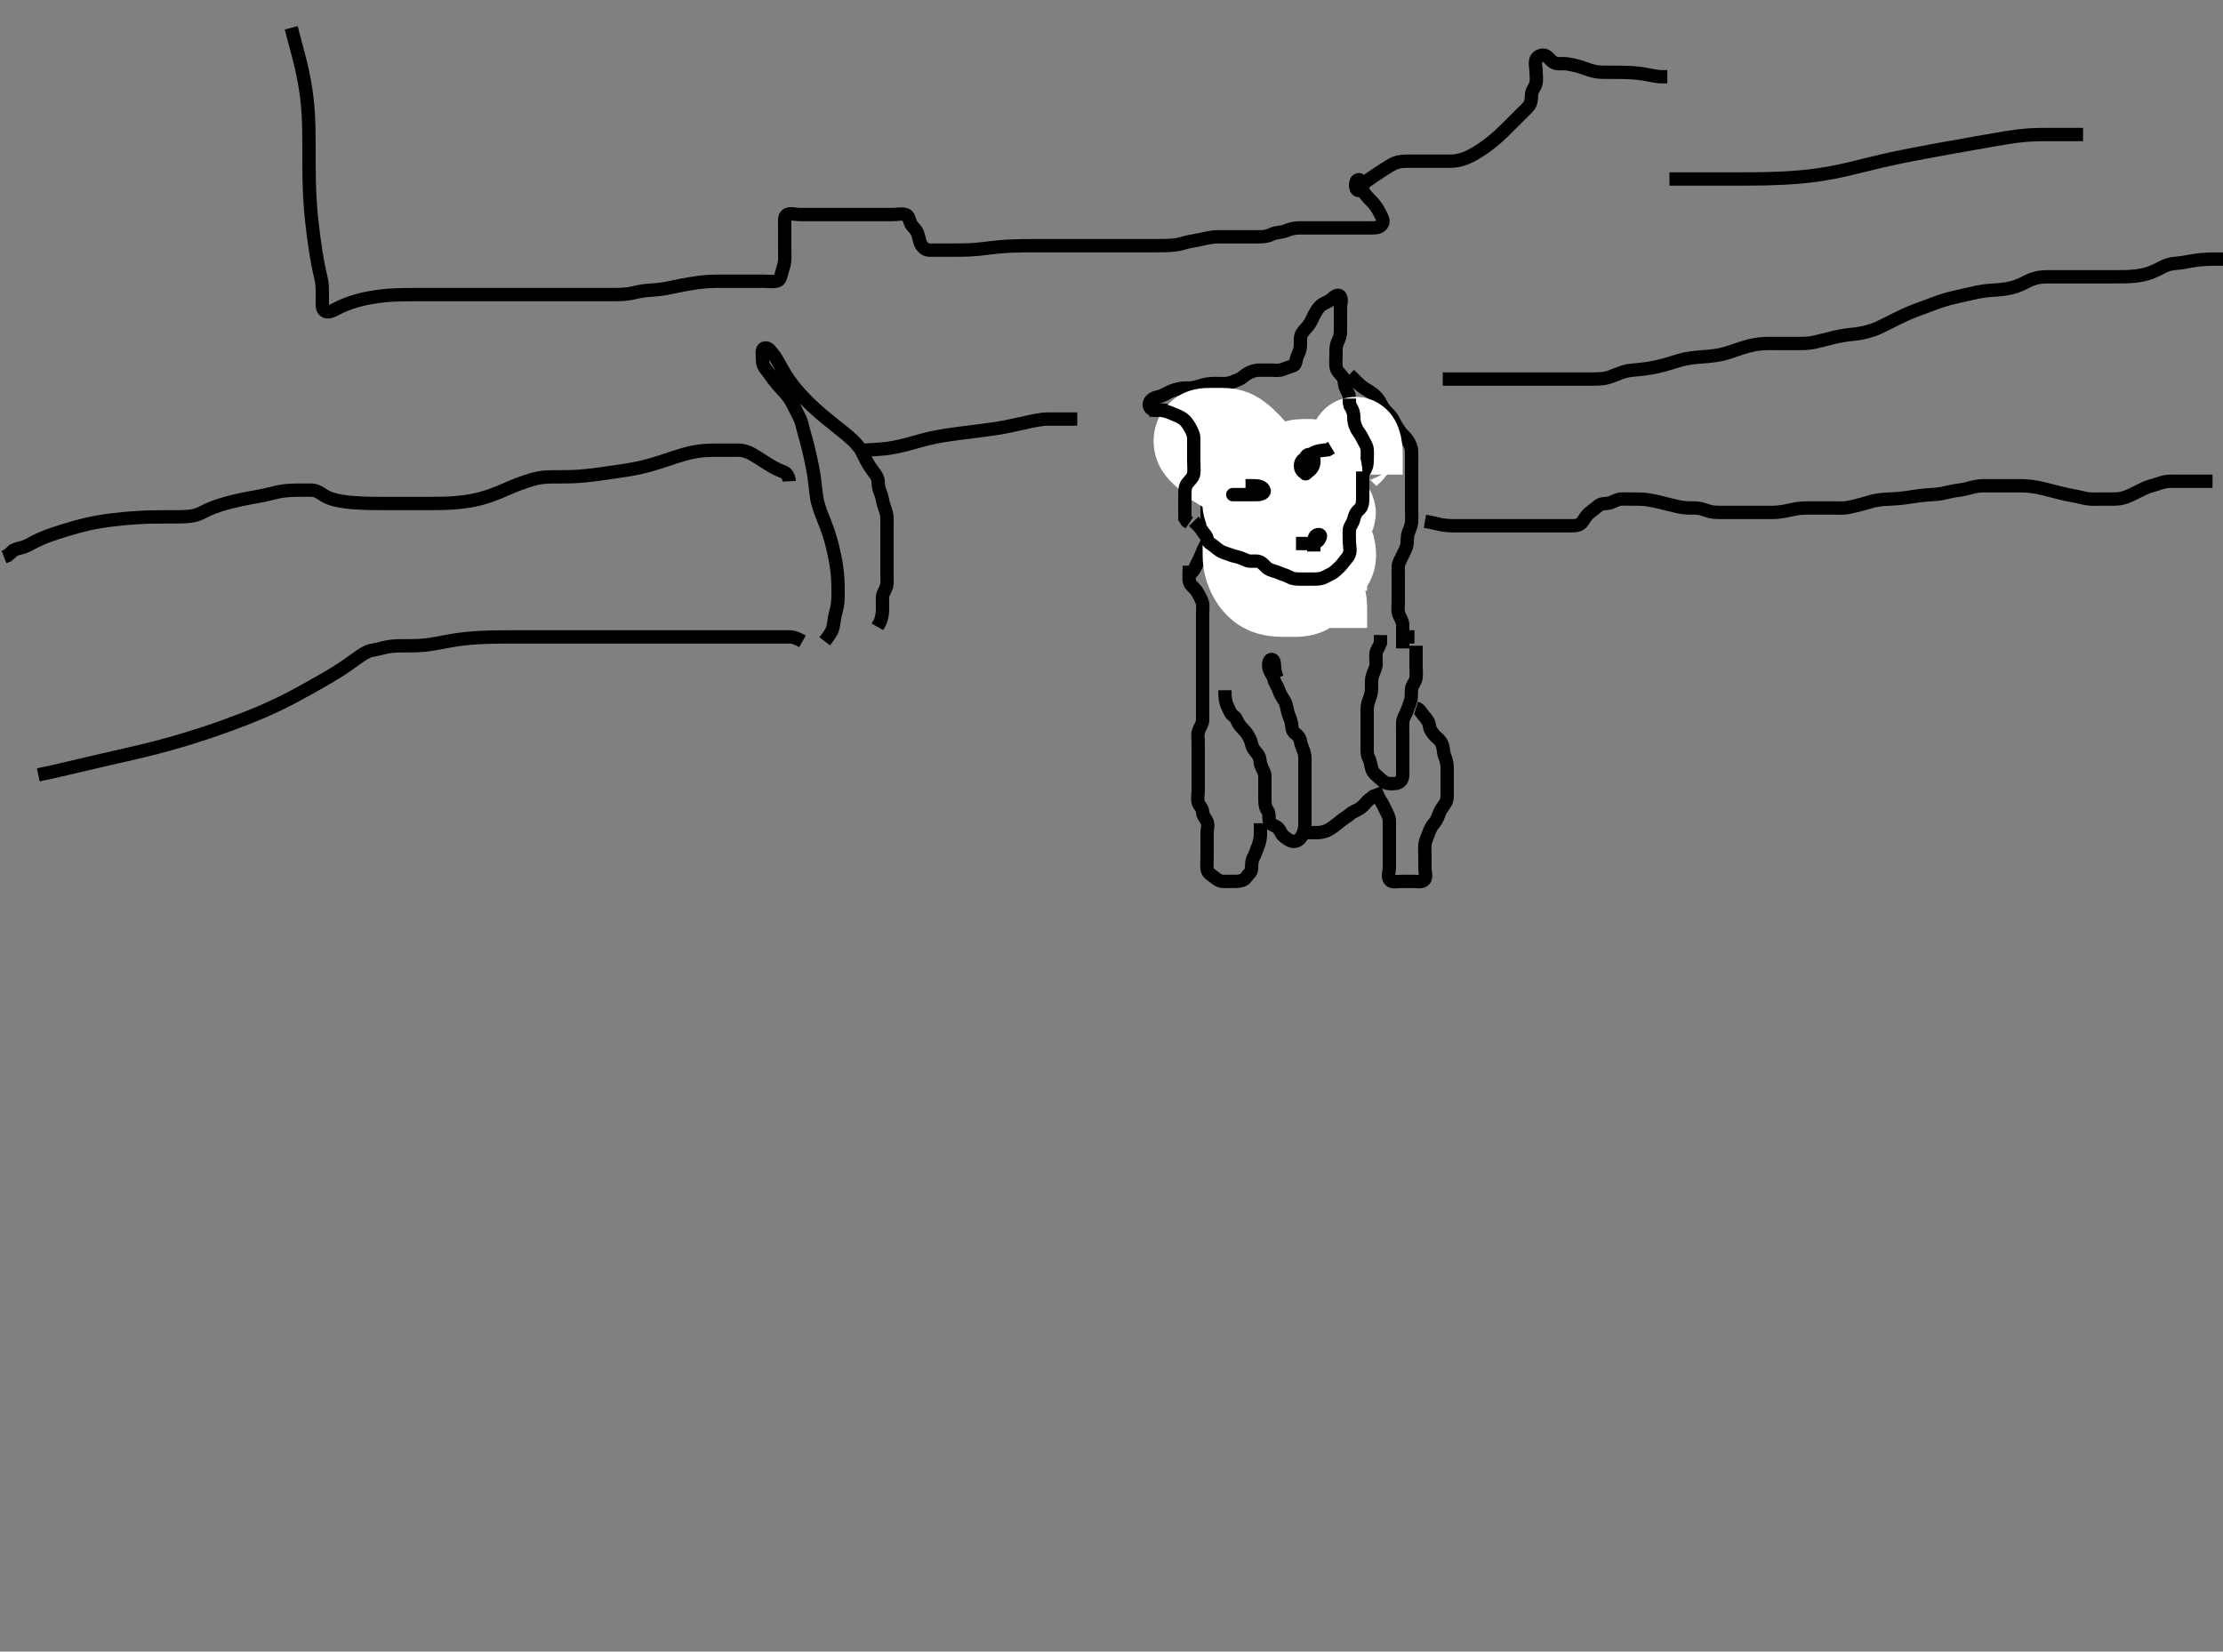 <svg width="500" height="371.517" xmlns="http://www.w3.org/2000/svg" xmlns:svg="http://www.w3.org/2000/svg" xmlns:xlink="http://www.w3.org/1999/xlink">
 <rect width="100%" height="100%" fill="#808080" stroke="none"/>
 <!-- Created with SVG-edit - http://svg-edit.googlecode.com/ -->
 <g display="inline" class="layer">
  <title>Layer 1</title>
  <path t="0,76,106,107,125,193,193,211,234,250,251,291,307,308,339,370,393,408,408,425,425,441,458,458,506,525,526,546,562,563,575,595,611,627,643,667,682,697,697,721,730,769,777,817,842,842,859,882,923,943,959,976,992,993,1018,1035,1035,1075,1098,1099,1110,1207,1243,1262,1277,1298,1338,1361,1378,1394,1394,1426,1427,1445,1460,1490,1530,1648,1673,1689,1690,1697,1713,1729,1745,1761,1778,1912,1930,1946,1946,1962,1995,2012,2043,2062,2091,2113,2113,2178,2178,2212,2246,2263,3018,3179" d="M267.5,127.259C267.5,129.084 267.319,130.124 267.557,130.954C267.778,131.723 268.707,132.277 269.143,132.959C269.669,133.782 270.082,134.579 270.379,135.359C270.661,136.101 270.5,137.084 270.5,138.092C270.5,138.848 270.5,139.759 270.5,140.659C270.5,141.563 270.5,142.58 270.5,143.259C270.5,144.237 270.5,145.057 270.5,146.016C270.5,146.911 270.5,147.775 270.5,148.633C270.5,149.58 270.5,150.433 270.5,151.373C270.5,152.259 270.5,153.059 270.5,153.959C270.5,154.859 270.5,155.759 270.5,156.659C270.5,157.559 270.5,158.459 270.5,159.359C270.5,160.259 270.518,161.059 270.5,161.959C270.482,162.859 269.882,163.569 269.585,164.459C269.299,165.316 269.5,166.259 269.5,167.059C269.5,167.959 269.5,168.859 269.5,169.759C269.5,170.659 269.5,171.559 269.5,172.459C269.5,173.359 269.5,174.144 269.5,175.084C269.5,176.092 269.5,176.848 269.5,177.779C269.5,178.743 269.262,179.461 269.504,180.497C269.685,181.266 270.48,181.694 270.5,182.659C270.519,183.554 271.171,184.065 271.479,184.779C271.828,185.587 271.5,186.563 271.5,187.425C271.5,188.259 271.5,189.237 271.5,190.057C271.5,190.959 271.5,191.859 271.5,192.759C271.5,193.659 271.393,194.565 271.501,195.459C271.613,196.378 272.328,196.698 273.064,197.284C273.741,197.822 274.301,198.258 275.2,198.259C276.1,198.259 277,198.261 277.9,198.259C278.8,198.256 279.812,198.066 280.215,197.457C280.759,196.636 281.457,196.261 281.5,195.457C281.548,194.56 281.488,193.633 281.925,192.859C282.335,192.132 282.561,191.364 282.925,190.433C283.199,189.735 283.479,188.779 283.5,187.859L283.5,186.959L283.5,186.06L283.5,185.175" id="svg_1" stroke-width="3" stroke="#000" fill="none"/>
  <path t="4421,4469,4486,4486,4532,4553,4570,4570,4585,4603,4618,4619,4635,4636,4652,4653,4675,4675,4686,4701,4719,4720,4739,4770,4785,4786,4802,4819,4819,4843,4843,4867,4887,4902,4919,4955,4979,5066,5101,5438,5482,5579,5722,5738,5788,6323,6339,6357,6372,6395,6395,6411,6434,6434,6457,6474,6489,6506,6523,6562,6563,6578,6594,6610,6611,6658,6674,6723,6724,6724,6748,6748,6778,6791,6807,6825,6843,6843,6859,6882,6883,6907,6908,6925,6925,6941,6941,6957,6987,6987,7008,7024,7090,7107,7124,7503,7525,7542,7543,7554,7554,7554" d="M275.5,155.259C275.511,157.084 275.681,158.085 276.075,158.848C276.489,159.651 276.702,160.566 277.5,161.092C278.159,161.526 278.257,162.388 278.785,163.091C279.31,163.788 279.971,164.298 280.5,165.092C280.955,165.775 281.336,166.588 281.525,167.433C281.738,168.385 282.275,168.892 282.889,169.659C283.488,170.405 283.353,171.393 283.585,172.059C283.894,172.944 284.482,173.669 284.5,174.58C284.517,175.433 284.5,176.373 284.5,177.259C284.5,178.016 284.5,179.084 284.5,179.775C284.5,180.738 284.589,181.676 285.075,182.284C285.573,182.908 285.332,183.878 285.521,184.759C285.702,185.603 286.846,185.651 287.464,186.269C288.03,186.835 288.162,187.738 288.889,188.233C289.555,188.687 290.147,189.262 291.021,189.259C291.889,189.255 292.44,188.708 292.853,187.959C293.314,187.12 293.499,186.373 293.5,185.433C293.501,184.425 293.5,183.669 293.5,182.759C293.5,181.859 293.5,180.959 293.5,180.059C293.5,179.159 293.5,178.259 293.5,177.459C293.5,176.559 293.5,175.623 293.5,174.775C293.5,173.911 293.5,173.016 293.5,172.057C293.5,171.092 293.552,170.414 293.415,169.657C293.23,168.644 292.719,167.948 292.536,166.895C292.376,165.976 291.974,165.449 291.301,164.973C290.521,164.421 290.601,163.448 290.464,162.623C290.319,161.75 289.854,161.067 289.621,160.059C289.444,159.29 289.297,158.268 288.889,157.633C288.327,156.758 287.897,156.098 287.584,155.144C287.297,154.27 286.745,153.719 286.521,152.759C286.319,151.892 285.774,151.385 285.511,150.648C285.211,149.81 285.31,148.23 286.075,148.341C286.804,148.447 286.553,149.725 286.785,150.945L286.936,151.505L287.204,152.42" id="svg_2" stroke-width="3" stroke="#000" fill="none"/>
  <path t="19740,19804,19805,19839,19873,19889,19921,19972,19972,19995,20018,20039,20072,20072,20091,20091,20107,20138,20155,20173,20211,20211,20239,20266,20275,20307,20324,20370,20389,20423,20423,20473,20490,20656,20673,20689,20706,20706,20723,20740,20740,20762,20773,20849,20881,20881,20911,20974,20994,21017,21041,21058,21058,21075,21075,21091,21121,21142,21187,21188,21227,21227,21242,21258,21275,21293,21308,21308,21325,21325,21346,21358,21374,21428,21428,21459,21525,21555" d="M318.5,145.259C318.5,148.048 318.5,148.773 318.5,149.738C318.5,150.659 318.614,151.561 318.5,152.48C318.388,153.379 317.69,153.913 317.511,154.859C317.343,155.743 317.562,156.689 317.279,157.58C317.056,158.279 316.716,159.267 316.447,159.954C316.112,160.811 315.529,161.557 315.5,162.459C315.471,163.358 315.5,164.259 315.5,165.059C315.5,165.959 315.5,166.859 315.5,167.759C315.5,168.659 315.5,169.559 315.5,170.459C315.5,171.359 315.5,172.259 315.5,173.059C315.5,173.959 315.647,174.982 315.064,175.648C314.453,176.346 313.399,176.306 312.5,176.259C311.697,176.216 310.995,175.743 310.3,175.059C309.695,174.463 308.903,173.961 308.585,173.059C308.286,172.206 308.282,171.29 307.925,170.659C307.449,169.816 307.5,168.901 307.5,167.959C307.5,167.059 307.5,166.159 307.5,165.259C307.5,164.501 307.5,163.606 307.5,162.743C307.5,161.779 307.499,160.859 307.5,159.959C307.501,159.057 307.561,158.364 307.925,157.433C308.198,156.735 308.49,155.78 308.5,154.859C308.51,153.959 308.404,153.035 308.667,152.092C308.857,151.41 309.406,150.437 309.489,149.669C309.587,148.764 309.383,147.85 309.504,146.959C309.616,146.137 310.216,145.459 310.489,144.659L310.5,143.759L310.511,142.848" id="svg_6" stroke-width="3" stroke="#000" fill="none"/>
  <path t="23538,23596,23629,23629,23649,23665,23679,23679,23729,23753,23754,23754,23780,23796,23815,23815,23846,23865,23880,23904,23921,23936,23937,23952,23963,23963,23980,23997,23997,24014,24015,24032,24048,24065,24065,24081,24098,24098,24112,24113,24137,24148,24165,24180,24231,24247,24330,24330,24569,24601,24615,24615,24633,24648,24649,24664,24764,24799,24815,24849,24873,24882,24883,24899,24916,24937,24949,24986,25034,25049,25066,25066,25089,25104,25117,25134,25150,25151,25166,25166,25185,26072" d="M318.5,159.259C319.416,159.544 319.693,160.383 320.204,160.959C320.855,161.691 321.391,162.357 321.5,163.259C321.596,164.057 322.041,164.78 322.821,165.58C323.314,166.085 324.013,166.492 324.386,167.501C324.72,168.407 324.645,169.434 324.925,170.073C325.305,170.938 325.5,171.779 325.5,172.659C325.5,173.559 325.5,174.459 325.5,175.359C325.5,176.144 325.5,177.084 325.5,178.092C325.5,178.848 325.579,179.808 325.143,180.563C324.777,181.196 324.057,182.061 323.785,182.775C323.428,183.713 323.15,184.565 322.5,185.259C322.026,185.764 321.616,186.582 321.279,187.58C321.043,188.275 320.588,189.081 320.504,189.954C320.418,190.854 320.5,191.759 320.5,192.659C320.5,193.559 320.5,194.459 320.5,195.359C320.5,196.259 320.9,197.224 320.386,197.901C319.894,198.549 318.667,198.259 317.805,198.259C316.864,198.259 316.016,198.259 315.153,198.259C314.136,198.259 313.018,198.586 312.557,197.901C312.03,197.118 312.5,196.059 312.5,195.159C312.5,194.259 312.5,193.459 312.5,192.559C312.5,191.659 312.5,190.759 312.5,189.859C312.5,188.959 312.5,188.059 312.5,187.159C312.5,186.259 312.512,185.458 312.5,184.559C312.49,183.758 311.978,182.912 311.621,182.159C311.217,181.304 310.889,180.623 310.301,179.775L309.936,179.084L309.621,178.28L309.279,177.38" id="svg_7" stroke-width="3" stroke="#000" fill="none"/>
  <path t="26952,27037,27072,27089,27104,27104,27122,27187,27223,27237,27254,27273,27376,27376,27402,27455,27482,27482,27539,27573,27783" d="M293.5,187.259C295.3,187.259 296.209,187.357 297.021,187.238C298.007,187.092 298.71,186.799 299.548,186.206C300.175,185.762 300.925,185.202 301.525,184.684C302.154,184.141 302.987,183.723 303.6,183.159C304.285,182.528 305.166,182.343 305.9,181.823C306.687,181.265 307.1,180.659 307.8,179.963L308.5,179.425L309.379,179.037" id="svg_8" stroke-width="3" stroke="#000" fill="none"/>
  <path t="29161,29376,29409,29409,29427,29428,29449,29449,29493,29563,29601,29626,29680,29697,29697,29722,29753,29785,29817,29861,30113,30137,30161,30178,30178,30196,30196,30212,30257,30281,30305,30305,30328,30414,30478,30513,30537,30538,30627,30657,30681,30755,30828,30898,30914,30944,30944,30964,30965,30979,30997,31438,31438,31489,31589,31589,31695,31738,31897,31916,31916,32333,32369,32417,32484,32534,32851,32977,33051,33149,33149,33376,33408,33450,33480,33520,33952,33986,34089,34560,34722,34722,34804,35002,35402,35402,35426,35457,35539,35568,35650,35651,35689,35710,35729,35729,35806,35826,35908,35937,35992,36043,36140,36177,36210,36210,36259,36290,36310,36378,36426,36541,36568,36626,36626,36673,36706,36727,36753,36827,36874,36897,36962,36963,36993,37017,37041,37068,37178" d="M267.5,129.259C268.584,128.372 268.847,127.597 269.204,126.854C269.686,125.853 270.115,125.112 270.379,124.28C270.634,123.474 271.247,122.721 271.464,121.859C271.684,120.985 271.5,120.059 271.5,119.159C271.5,118.259 271.5,117.459 271.5,116.559C271.5,115.659 271.5,114.759 271.5,113.859C271.5,112.963 271.734,112.111 272.6,112.259C273.451,112.403 273.402,113.376 273.585,114.144C273.816,115.11 274.262,115.747 275.1,116.273C275.858,116.749 276.289,117.512 276.721,118.359C277.056,119.014 277.659,119.681 278.216,120.343C278.735,120.959 279.016,121.764 279.7,122.459C280.295,123.063 280.987,123.753 281.416,124.457C281.866,125.196 282.85,125.185 283.475,125.684C284.083,126.169 284.911,126.239 285.821,126.259C286.675,126.277 287.587,126.591 288.195,126.906C289.066,127.356 289.884,127.711 290.6,128.358C291.202,128.902 291.5,128.159 291.5,127.259C291.5,126.459 291.409,125.453 291.936,124.869C292.558,124.181 293.53,123.934 294.215,123.543C294.963,123.115 295.874,122.957 296.379,122.159C296.865,121.388 296.565,119.939 297.5,119.968C297.624,119.971 297.08,120.711 296.4,121.358C295.814,121.916 294.731,122.191 294.504,122.963C294.252,123.822 294.333,124.868 294.857,125.554C295.431,126.304 296.178,126.55 296.557,127.311C296.948,128.096 296.546,128.501 295.8,128.906C295.039,129.319 293.799,129.406 293.785,128.973C293.762,128.244 294.915,127.584 295.8,127.316C296.663,127.054 297.654,127.442 298.5,127.092C299.285,126.767 300.109,126.438 300.796,125.901C301.539,125.32 301.411,124.304 302.111,123.695C302.844,123.056 303.495,122.648 303.5,121.759C303.505,120.859 303.5,119.963 303.5,119.092C303.5,118.159 303.5,117.259 303.5,116.459C303.5,115.559 303.5,114.659 303.5,113.759C303.5,112.859 303.5,111.959 303.5,111.059C303.5,110.159 303.5,109.259 303.5,108.459C303.5,107.559 303.5,106.659 303.5,105.759C303.5,104.859 303.5,103.959 303.5,103.059C303.5,102.159 303.5,101.259 303.5,100.459C303.5,99.559 303.5,98.659 303.5,97.759L303.5,96.869L303.499,95.973" id="svg_9" stroke-width="3" stroke="#000" fill="none"/>
  <path t="38261,38696,38744,38800,39012,39052,39122,39122,39198,39235,39258,39391" d="M283.5,111.259C283.215,110.344 282.4,110.259 281.5,110.259C280.553,110.259 279.644,110.312 279.5,111.259C279.38,112.049 279.585,112.973 280.301,113.257L281.2,113.259L282.1,113.259" id="svg_10" stroke-width="3" stroke="#000" fill="none"/>
  <path t="40215,40387,40470,40505,40825,40825,40855,41173,41193,41205,41526" d="M295.5,101.259C294.279,102.137 293.629,102.624 293.499,103.459C293.356,104.374 291.988,105.054 292.511,105.823C292.744,106.165 293.416,105.06 293.785,104.343L294.6,104.037" id="svg_11" stroke-width="3" stroke="#000" fill="none"/>
  <path t="42003,42208,42403,42419,42442,42491,42509,42543" d="M288.5,116.259C289.147,117.02 289.464,117.91 289.496,118.606C289.541,119.611 290,120.259 290.553,120.906L291.333,121.425" id="svg_12" stroke-width="3" stroke="#000" fill="none"/>
  <path t="48958,49104,49393,49409,49527,49781,49781,49860,49876,49894,49911,49928" d="M293.5,117.259C293.784,116.344 294.266,116.112 293.4,116.259C292.548,116.403 292.573,117.957 291.784,117.973C291.352,117.982 291.5,116.759 291.5,115.859L291.5,114.959L291.5,114.059" id="svg_14" stroke-width="3" stroke="#000" fill="none"/>
  <path t="51586,51674,51674,51690,51779,51779,51785,51785,51814,51866" d="M288.5,116.259C289.5,116.425 290.202,116.94 290.5,117.779C290.778,118.562 291.075,119.433 291.379,120.237L291.584,121.057L292.075,121.859L292.464,122.648" id="svg_15" stroke-width="3" stroke="#000" fill="none"/>
  <path t="53274,53513,53618,53642,53666,53673,53917" d="M290.5,115.259C292.215,116.343 292.721,117.137 293.416,117.543L293.936,118.223L294.796,118.263L295.464,118.684" id="svg_16" stroke-width="3" stroke="#000" fill="none"/>
  <path t="55852,56137,56185,56225,56248,56258,56258,56730,56762,56858,56859,56883,56892,57007,57033,57325,57343,57360,57392,57392,57410,57428,57444,57444,57461,57527,57527,57551,57567,57567,57577,57778,57811,57829,57845,57862,57862,57878,57879,57895,57895,57895,57911,57911,57928,57928,57944,57944,57944,58009,58028,58046,58142,58322,58345,58362,58362,58381,58397,58413,58431,58432,58446,58464,58464,58479,58626,58647,58727,58812,58812,58847,58919,58936,58951,58975,58997,58998,59014,59033,59048,59065,59081,59082,59114,59161,59182,59183,59257,59738,59738,59846,59866,60095,60095,60161,60185,60201,60201,60202,60217,60218,60234,60251,60251,60267,60288,60335,60335,60361,60361,60481,60521,60536,60569,60635,60635,60664,60689,60718,60718,60786,60899,60945,60970,60990,60990,61021,61048,61048,61068,61068,61088,61119" d="M273.5,110.259C274.5,109.554 274.665,108.639 274.479,107.759C274.3,106.911 273.775,106.216 273.416,105.459C273.005,104.593 272.11,104.178 271.667,103.259C271.355,102.611 271.666,101.639 271.479,100.759C271.3,99.915 270.6,99.231 270.489,98.408C270.366,97.485 269.739,96.897 269.279,96.159C268.831,95.442 267.834,95.342 267.1,94.823C266.313,94.265 265.82,93.564 264.979,93.259C264.035,92.916 263.361,92.564 262.385,92.344C261.518,92.148 260.7,92.277 259.8,92.259C258.935,92.241 258.308,91.525 258.536,90.659C258.763,89.798 259.824,89.395 260.5,89.259C261.484,89.059 262.133,88.592 263.043,88.159C263.742,87.825 264.54,87.558 265.578,87.38C266.451,87.23 267.339,87.326 268.161,87.223C269.055,87.11 269.746,86.816 270.495,86.611C271.678,86.288 272.6,86.259 273.5,86.259C274.333,86.259 275.213,86.357 276.021,86.238C277.009,86.092 277.689,85.722 278.613,85.343C279.43,85.007 279.904,84.411 280.7,83.975C281.348,83.619 282.257,83.261 283.153,83.259C283.847,83.257 284.864,83.259 285.8,83.259C286.7,83.259 287.654,83.442 288.5,83.092C289.285,82.767 290.061,82.573 290.889,82.248C291.615,81.963 291.406,80.811 291.853,79.959C292.247,79.206 292.499,78.459 292.5,77.559C292.501,76.659 292.389,75.689 292.857,74.959C293.37,74.159 294.014,73.665 294.504,72.906C294.956,72.207 295.236,71.479 295.584,70.827C296.078,69.901 296.558,69.152 297.111,68.695C297.796,68.127 298.814,67.916 299.5,67.259C300.076,66.707 301.064,66.002 301.464,66.716C301.892,67.481 301.5,68.509 301.5,69.253C301.5,70.288 301.5,71.056 301.5,72.016C301.5,72.911 301.502,73.606 301.5,74.623C301.498,75.559 301.118,76.407 300.784,77.144C300.454,77.873 300.501,78.775 300.5,79.738C300.499,80.659 300.393,81.565 300.501,82.459C300.613,83.378 301.264,83.905 301.889,84.659C302.434,85.316 302.319,86.299 302.585,87.059C302.886,87.914 303.5,88.616 303.5,89.459C303.5,90.359 303.5,91.259 303.5,92.059C303.5,93.016 303.5,93.916 303.5,94.663C303.5,95.657 303.5,96.423 303.5,97.501L303.5,98.359" id="svg_17" stroke-width="3" stroke="#000" fill="none"/>
  <path t="69850,69891,69891,70057,70057,70057,70093,70093,70141,70174,70223,70223,70257,70275,70275,70325,70361,70384,70385,70385,70408,70425,70475,70512,70529,70574,70592,70592,70608,70632,70649,70659,70675,70692,70710,70737,70737,70760,70777,70793,70793,70809,70832,70864,70864,70865,70880,70913,70913,70937,70961,70961,71023,71057,71102,71113,71160,71160,71177,71242,71282,71297,71321,71344,71377,71401,71401,71411,71460,71477,71496,71520,71528,71528,71545,71560" d="M303.5,84.259C305.157,85.911 305.678,86.475 306.5,87.092C307.261,87.663 307.888,87.892 308.743,88.559C309.333,89.018 310.049,89.722 310.447,90.559C310.861,91.427 311.301,92.059 311.9,92.659C312.599,93.359 313.144,93.958 313.5,94.759C313.858,95.563 314.493,96.43 314.9,97.073C315.293,97.694 316.101,98.249 316.553,98.963C317.041,99.734 317.471,100.557 317.5,101.459C317.529,102.358 317.5,103.259 317.5,104.059C317.5,104.959 317.5,105.859 317.5,106.759C317.5,107.659 317.5,108.559 317.5,109.459C317.5,110.359 317.5,111.259 317.5,112.059C317.5,112.959 317.5,113.895 317.5,114.743C317.5,115.606 317.581,116.505 317.499,117.46C317.415,118.436 317.027,119.066 316.784,119.775C316.454,120.738 316.57,121.75 316.464,122.433C316.315,123.394 315.738,124.285 315.447,124.959C315.085,125.8 314.529,126.557 314.5,127.457C314.472,128.342 314.5,129.259 314.5,130.059C314.5,130.959 314.5,131.859 314.5,132.759C314.5,133.659 314.5,134.559 314.5,135.459C314.5,136.359 314.326,137.297 314.585,138.059C314.887,138.946 315.482,139.658 315.5,140.559C315.518,141.458 315.5,142.359 315.5,143.259L315.5,144.059L315.5,144.959L315.5,145.859" id="svg_19" stroke-width="3" stroke="#000" fill="none"/>
  <path t="75704,75849,75850,75887,75905,75922,75938,76167" d="M274.5,93.259C274.5,94.259 274.5,95.059 274.5,95.959C274.5,96.859 274.5,97.759 274.489,98.659L274.216,99.459" id="svg_20" stroke-width="3" stroke="#000" fill="none"/>
  <path t="81415,81759,81759,81835,82109" d="M314.5,143.259C315.5,143.259 316.3,143.259 317.2,143.259L318.143,143.259" id="svg_21" stroke-width="3" stroke="#000" fill="none"/>
  <path t="84281,84325,84325,84325,84342,84342,84342,84359,84359,84359,84359,84375,84375,84375,84375,84375,84375,84391,84391,84391,84391,84391,84391,84408,84408,84408,84408,84408,84425,84425,84425,84425,84425,84457,84457,84457,84474,84491,84492,84508,84509,84524,84525,84542,84542,84559,84575,84575,84633,84633,84649,84660,84660,84677,84677,84692,84692,84692,84709,84709,84709,84709,84725,84725,84725,84725,84725,84742,84743,84800,84809,84809,84826,84826,84843,84844,84844,84859,84859,84859,84859,84875,84875,84875,84875,84892,84892,84892,84892,84909,84909,84909,84926,84926,84926,84926,84942,84942,84942,84959,84959,84976,84976,84992,84992,85009,85025,85026,85043,85043,85060,85061,85061,85078,85079,85079,85079,85094,85094,85094,85095,85095,85095,85112,85112,85112,85112,85112,85128,85128,85128,85128,85128,85144,85144,85144,85159,85159,85159,85176,85176,85176,85194,85194,85210,85211,85211,85227,85272,85294,85311,85311,85311,85328,85328,85328,85328,85343,85343,85344,85344,85344,85344,85344,85360,85360,85360,85457,85458,85458,85477,85478,85495,85510,85510,85510,85511,85528,85528,85528,85544,85544,85544,85545,85577,85577,85577,85593,85594,85611,85611,85627,85628,85643,85644,85661,85713,85714,85737,85762,85795,85891,85891,85891" d="M320.5,117.259C322.514,117.611 323.317,117.855 323.903,117.975C325.092,118.217 326,118.245 326.6,118.254C327.8,118.273 328.732,118.259 329.408,118.259C330.156,118.259 331.465,118.259 331.956,118.259C333.008,118.259 333.562,118.259 334.714,118.259C335.304,118.259 336.5,118.259 337.697,118.259C338.291,118.259 338.879,118.259 340.028,118.259C340.586,118.259 342.167,118.259 342.657,118.259C343.59,118.259 344.479,118.259 345.348,118.259C346.667,118.259 347.121,118.259 348.044,118.259C348.958,118.259 349.833,118.259 351,118.259C351.643,118.259 352.632,118.259 353.615,118.259C354.5,118.259 355.36,118.136 355.9,117.397C356.354,116.777 356.876,115.853 357.385,115.46C358.261,114.783 358.783,114.301 359.587,113.695C360.26,113.187 361.284,113.342 362.167,113.092C362.993,112.857 363.697,112.301 364.6,112.259C365.384,112.221 366.347,112.258 367.187,112.259C368.187,112.259 369.043,112.264 369.662,112.316C370.669,112.4 371.759,112.608 372.521,112.779C373.306,112.956 374.5,113.259 375.296,113.457C376.068,113.649 376.789,113.835 377.444,113.973C378.629,114.224 379.381,114.258 380.325,114.259C381.333,114.259 382.137,114.258 382.987,114.543C383.758,114.801 384.663,115.125 385.457,115.201C386.308,115.283 387.5,115.259 388.101,115.259C389.021,115.259 389.657,115.259 391.022,115.259C391.757,115.259 392.521,115.259 393.305,115.259C394.5,115.259 395.297,115.259 396.079,115.259C396.828,115.259 398.167,115.274 398.995,115.254C399.751,115.236 400.835,115.099 401.468,114.975C402.152,114.84 403.19,114.584 404.167,114.425C404.982,114.293 405.891,114.261 406.9,114.259C407.7,114.257 408.7,114.259 409.479,114.259C410.478,114.259 411.299,114.259 412.136,114.259C412.984,114.259 413.849,114.312 414.896,114.248C415.558,114.207 416.556,113.979 417.197,113.823C418.259,113.564 419.333,113.257 420.017,113.06C420.685,112.868 421.351,112.634 422.833,112.425C423.667,112.308 424.114,112.31 425.042,112.259C426.009,112.205 426.505,112.2 428,112.037C428.5,111.983 429.489,111.832 430.464,111.684C430.943,111.611 432.332,111.415 433.213,111.343C434.053,111.274 434.855,111.253 435.613,111.175C436.682,111.064 437.653,110.831 438.253,110.684C439.332,110.42 440.277,110.303 440.953,110.206C441.926,110.065 442.721,109.815 443.547,109.611C444.573,109.358 445.479,109.269 446.5,109.259C447.289,109.25 448.015,109.259 448.979,109.259C449.9,109.259 450.805,109.259 451.667,109.259C452.562,109.259 453.272,109.244 454.475,109.261C455.204,109.271 456.031,109.319 456.481,109.373C458.005,109.554 458.566,109.69 459.745,109.964C460.345,110.103 460.938,110.257 462.07,110.553C462.592,110.69 463.868,111.033 464.716,111.197C465.545,111.358 466.552,111.542 467.176,111.684C468.142,111.904 469.23,112.187 470.068,112.248C470.93,112.31 472,112.259 472.553,112.259C473.521,112.259 474.199,112.275 475.457,112.258C476.25,112.248 477.024,112.202 478.143,111.816C478.818,111.583 479.503,111.243 480.195,110.907C481.17,110.433 481.968,109.991 482.643,109.705C483.599,109.3 484.387,109.183 485.336,108.833C486.104,108.55 487.099,108.291 487.9,108.263C488.898,108.228 489.664,108.259 490.615,108.259C491.5,108.259 492.3,108.259 493.2,108.259C494.1,108.259 495.042,108.259 496.043,108.259L496.74,108.259L497.647,108.259" id="svg_22" stroke-width="3" stroke="#000" fill="none"/>
  <path t="88565,88647,88647,88668,88668,88685,88685,88685,88700,88700,88701,88701,88721,88721,88721,88721,88721,88721,88736,88737,88737,88737,88737,88737,88737,88737,88737,88753,88753,88753,88753,88753,88753,88753,88753,88785,88786,88786,88786,88786,88786,88819,88819,88819,88819,88819,88819,88819,88819,88819,88840,88841,88841,88841,88868,88868,88885,88885,88902,88902,88902,88918,88918,88918,88935,88935,88935,88935,88967,88967,88967,88967,88986,89002,89018,89018,89070,89191,89209,89221,89221,89238,89238,89254,89255,89255,89255,89271,89272,89272,89272,89272,89273,89288,89288,89288,89289,89289,89289,89304,89305,89305,89305,89305,89306,89306,89321,89321,89322,89322,89322,89322,89322,89337,89338,89338,89338,89354,89354,89354,89371,89372,89388,89388,89404,89404,89421,89439,89439,89454,89455,89455,89470,89472,89487,89487,89503,89504,89504,89520,89520,89520,89536,89537,89554,89554,89570,89602,89602,89622,89622,89636,89653,89654,89670,89671,89687,89687,89687,89737,89737,89737" d="M185.5,144.259C186.889,142.423 187.212,141.87 187.416,140.857C187.582,140.032 187.657,139.09 187.853,138.301C188.065,137.445 188.353,136.261 188.415,135.656C188.51,134.719 188.5,134.044 188.5,132.925C188.5,132.083 188.485,131.144 188.458,130.634C188.4,129.52 188.349,128.912 188.167,127.592C188.067,126.871 187.934,126.12 187.781,125.343C187.624,124.545 187.444,123.736 187.243,122.924C187.041,122.11 186.838,121.301 186.333,119.759C186.091,119.019 185.822,118.315 185.556,117.635C185.299,116.976 184.792,115.729 184.567,115.129C184.349,114.55 183.854,112.881 183.753,112.339C183.653,111.799 183.52,110.696 183.46,110.125C183.332,108.919 183.172,107.591 183.057,106.874C182.937,106.124 182.794,105.356 182.639,104.579C182.483,103.799 182.317,103.031 182.148,102.284C181.985,101.565 181.675,100.256 181.387,99.173C181.153,98.294 180.911,97.604 180.667,96.592C180.472,95.786 180.228,94.767 179.889,94.048C179.515,93.252 179.1,92.458 178.8,91.859C178.298,90.857 177.991,90.215 177.529,89.573C176.782,88.534 176.237,88.024 175.715,87.448C175.181,86.859 174.415,85.964 173.962,85.368C173.535,84.805 173.028,83.996 172.262,83.077C171.696,82.399 171.5,81.689 171.5,80.907C171.5,79.895 171.19,78.555 171.936,78.305C172.807,78.014 173.348,79.017 174.021,79.821C174.415,80.291 174.987,81.315 175.347,81.967C175.747,82.691 176.173,83.471 176.667,84.259C177.173,85.067 177.742,85.862 178.042,86.259C178.652,87.066 178.97,87.473 180.022,88.659C180.381,89.064 181.143,89.862 181.542,90.259C182.354,91.066 182.778,91.468 183.667,92.259C184.577,93.068 185.056,93.46 185.536,93.859C186.02,94.26 187.004,95.059 187.501,95.459C188.499,96.26 189.004,96.653 189.982,97.454C190.46,97.845 190.93,98.223 191.771,99.001C192.165,99.366 193.145,100.417 193.576,101.101C193.966,101.721 194.351,102.672 194.821,103.558C195.296,104.453 195.649,105.005 196.333,105.925C196.835,106.6 197.433,107.352 197.499,108.144C197.576,109.081 197.569,109.782 198,110.759C198.365,111.586 198.43,112.294 198.667,113.259C198.867,114.075 199.295,114.844 199.443,115.859C199.558,116.652 199.5,117.659 199.5,118.459C199.5,119.459 199.5,120.279 199.5,120.944C199.5,121.943 199.5,122.759 199.5,123.575C199.5,124.801 199.5,125.448 199.5,126.458C199.5,127.238 199.5,128.237 199.5,129.259C199.5,130.016 199.619,130.932 199.415,131.775C199.2,132.663 198.544,133.458 198.501,134.229C198.457,135.027 198.507,136.044 198.5,137.092C198.495,137.806 198.428,138.484 198.057,139.68L197.795,140.207L197.351,140.997" id="svg_23" stroke-width="3" stroke="#000" fill="none"/>
  <path t="94050,94096,94097,94097,94097,94097,94131,94132,94132,94132,94132,94132,94132,94132,94166,94166,94166,94166,94166,94166,94166,94166,94167,94215,94215,94215,94215,94215,94215,94215,94215,94215,94231,94231,94231,94231,94231,94249,94249,94249,94249,94265,94265,94265,94265,94282,94282,94282,94282,94282,94282,94298,94298,94298,94298,94298,94298,94298,94315,94315,94315,94315,94315,94315,94315,94332,94332,94332,94332,94332,94332,94348,94348,94348,94348,94348,94366,94366,94366,94382,94382,94382,94382,94398,94398,94398,94398,94415,94415,94415,94431,94431,94431,94432,94432,94432,94432,94449,94449,94449,94449,94466,94466,94466,94466,94483,94483,94483,94499,94499,94499,94516,94516,94516,94516,94532,94532,94532,94532,94532,94549,94549,94549,94549,94549,94566,94566,94566,94566,94567,94567,94583,94583,94583,94583,94600,94600,94600,94601,94601,94616,94616,94617,94617,94617,94633,94633,94633,94633,94650,94650,94650,94650,94651,94666,94666,94666,94666,94666,94667,94667,94683,94683,94683,94683,94683,94683,94684,94700,94700,94700,94701,94701,94701,94717,94717,94717,94718,94718,94733,94733,94733,94734,94750,94750,94751,94768,94768,94768,94768,94768,94783,94783,94784,94784,94784,94784,94818,94818,94850,94850,94850,94850,94866" d="M324.5,85.259C330,85.259 331.009,85.259 331.521,85.259C332.572,85.259 333.114,85.259 334.833,85.259C335.444,85.259 336.076,85.259 336.732,85.259C337.415,85.259 338.865,85.259 339.638,85.259C340.444,85.259 342.167,85.259 343.085,85.259C344.035,85.259 345.006,85.259 345.991,85.259C346.979,85.259 347.963,85.259 348.932,85.259C349.879,85.259 351.667,85.259 352.492,85.259C353.269,85.259 354.001,85.259 354.688,85.259C355.333,85.259 355.939,85.259 356.506,85.259C357.037,85.259 358,85.261 358.436,85.258C359.233,85.254 360.311,85.224 360.981,85.088C362.035,84.874 362.753,84.553 363.5,84.259C364.247,83.964 365.327,83.561 366.019,83.428C367.034,83.233 367.769,83.228 369,83.092C369.956,82.986 370.469,82.908 371.542,82.717C372.097,82.618 372.665,82.529 374.333,82.092C374.882,81.948 375.951,81.609 376.485,81.444C377.02,81.278 378.107,80.955 378.669,80.828C379.828,80.565 381.068,80.422 381.705,80.364C382.35,80.305 383.001,80.269 384.295,80.153C384.933,80.096 386.173,79.953 387.328,79.689C387.884,79.562 388.421,79.409 389.443,79.073C390.416,78.753 391.329,78.412 392.213,78.145C393.05,77.893 393.849,77.685 394.613,77.545C395.674,77.352 396.664,77.285 397.289,77.269C398.5,77.239 399.405,77.259 400.021,77.259C400.985,77.259 402.021,77.259 402.748,77.259C403.479,77.259 404.531,77.27 405.458,77.258C406.282,77.248 407.181,77.167 408.333,76.925C408.809,76.825 409.868,76.553 410.437,76.408C411.021,76.259 412.192,75.956 412.765,75.827C414.309,75.479 415.175,75.361 415.938,75.279C416.638,75.204 417.67,75.109 418.383,74.973C419.484,74.764 420.199,74.582 421.167,74.259C421.994,73.982 422.681,73.663 423.7,73.158C424.323,72.85 425.014,72.5 426.143,71.937C426.809,71.605 427.517,71.251 428.252,70.911C429.328,70.414 430.015,70.138 430.685,69.884C431.36,69.628 432.071,69.378 433.243,68.937C434.115,68.609 435.04,68.255 435.521,68.084C436.5,67.735 437.497,67.414 438.499,67.144C438.994,67.01 439.979,66.777 440.943,66.563C441.414,66.459 442.778,66.156 443.643,65.963C444.479,65.777 445.292,65.589 446.5,65.425C446.899,65.371 447.7,65.311 448.5,65.259C449.3,65.206 450.503,65.112 451.299,64.972C452.093,64.832 452.876,64.646 453.615,64.372C455.042,63.841 455.668,63.429 456.325,63.12C456.977,62.813 458.018,62.471 458.775,62.373C459.6,62.266 460.533,62.265 461.043,62.261C462.786,62.249 463.439,62.259 464.12,62.259C464.823,62.259 465.542,62.259 466.271,62.259C467.004,62.259 469.167,62.259 469.857,62.259C470.528,62.259 471.181,62.259 471.817,62.259C473.043,62.259 473.634,62.259 475.333,62.259C475.878,62.258 476.938,62.257 477.453,62.248C478.453,62.229 478.942,62.241 480.333,62.092C481.216,61.997 482.06,61.836 482.853,61.612C483.62,61.395 484.682,60.945 485.343,60.61C485.983,60.286 486.877,59.759 487.8,59.501C488.694,59.252 489.34,59.275 490.667,59.092C491.391,58.992 492.156,58.824 492.983,58.684C493.87,58.533 494.832,58.412 495.864,58.344C496.391,58.309 497.437,58.277 497.941,58.269C498.876,58.255 500.281,58.307 501.155,58.223C502.006,58.14 502.853,57.906 503.479,57.759L504.363,57.543L505.493,57.269" id="svg_24" stroke-width="3" stroke="#000" fill="none"/>
  <path t="96568,96609,96637,96637,96637,96656,96656,96656,96656,96656,96656,96673,96673,96673,96688,96688,96688,96704,96704,96704,96722,96722,96722,96722,96722,96722,96722,96738,96738,96738,96738,96738,96738,96738,96755,96755,96755,96755,96755,96755,96755,96771,96771,96771,96771,96771,96771,96771,96771,96787,96787,96787,96787,96787,96787,96787,96805,96805,96805,96805,96805,96805,96821,96821,96821,96821,96821,96837,96837,96837,96854,96854,96854,96854,96872,96872,96872,96888,96888,96888,96888,96888,96905,96905,96905,96905,96905,96905,96905,96921,96922,96922,96922,96922,96922,96922,96922,96938,96938,96938,96938,96938,96938,96938,96938,96938,96954,96954,96954,96954,96954,96954,96954,96954,96954,96971,96971,96971,96971,96971,96971,97005,97005,97005,97006,97021,97037,97055,97056,97071,97071,97071,97072,97088,97088,97088,97088,97088,97104,97104,97105,97105,97105,97105,97120,97121,97121,97121,97121,97138,97138,97138,97155,97155,97155,97171,97172,97172,97189,97189,97189,97189,97189,97205,97205,97206,97206,97206,97206,97206,97206,97221,97221,97221,97222,97222,97222,97222,97222,97222,97238,97238,97239,97239,97239,97239,97239,97239,97239,97255,97255,97255,97255,97255,97255,97255,97255,97306,97306,97306,97306,97340,97341,97359,97359,97373,97373,97389" d="M177.5,108.259C177.458,107.259 176.925,106.42 176.375,106.217C175.558,105.915 174.411,105.379 173.964,105.121C172.991,104.56 172.499,104.239 172.001,103.924C171.034,103.312 170.182,102.733 169.129,102.135C168.591,101.829 167.506,101.38 166.689,101.295C166.046,101.227 165.078,101.259 164.232,101.259C163.224,101.259 162,101.257 161.536,101.259C160.528,101.264 159.991,101.264 158.868,101.331C158.286,101.365 157.687,101.376 155.9,101.702C155.296,101.811 154.696,101.958 153.5,102.3C152.898,102.472 152.299,102.665 151.7,102.861C149.897,103.451 149.299,103.659 148.696,103.854C148.09,104.05 146.865,104.427 146.243,104.601C145.616,104.777 144.335,105.099 143.679,105.237C142.346,105.517 141.664,105.625 140.979,105.738C140.29,105.851 139.596,105.956 138.899,106.057C136.801,106.363 136.103,106.458 135.409,106.554C134.721,106.649 134.042,106.741 133.372,106.823C132.071,106.98 130.834,107.098 130.243,107.137C129.12,107.212 128.583,107.229 127.557,107.248C127.066,107.257 125.667,107.254 124.787,107.26C123.947,107.265 123.145,107.271 122.387,107.344C121.318,107.447 120.332,107.682 119.711,107.869C118.493,108.235 117.899,108.451 117.021,108.759C116.183,109.052 115.18,109.457 114.458,109.779C113.932,110.014 112.637,110.583 112.243,110.743C111.384,111.09 110.435,111.442 109.929,111.606C108.342,112.12 107.78,112.245 107.213,112.372C106.057,112.63 105.46,112.725 104.853,112.812C103.616,112.989 102.334,113.097 101.678,113.137C101.014,113.178 100.338,113.206 99.653,113.223C98.254,113.257 97.538,113.255 96.813,113.257C95.333,113.261 94.579,113.259 93.815,113.259C93.043,113.259 92.264,113.259 91.479,113.259C90.689,113.259 89.895,113.259 89.099,113.259C87.5,113.259 86.7,113.259 85.903,113.257C85.109,113.255 84.321,113.25 83.542,113.238C82.772,113.225 82.014,113.211 81.271,113.173C79.142,113.065 78.475,112.979 77.832,112.897C77.214,112.818 76.061,112.631 75.538,112.497C74.153,112.142 73.417,111.817 72.604,111.279C71.969,110.859 71.138,110.295 70.2,110.259C69.295,110.224 68.571,110.255 67.514,110.259C66.78,110.261 65.957,110.26 65.096,110.316C63.831,110.397 63.064,110.532 62.34,110.695C61.611,110.858 60.85,111.075 59.536,111.359C59.048,111.464 58.013,111.659 57.479,111.759C56.401,111.959 55.864,112.047 54.343,112.359C53.871,112.455 52.981,112.652 52.157,112.859C51.386,113.052 50.318,113.347 49.347,113.659C48.744,113.852 47.661,114.245 46.957,114.559C46.097,114.942 45.322,115.413 44.438,115.738C43.66,116.023 42.636,116.153 41.819,116.201C40.897,116.256 40.396,116.252 39.325,116.257C38.167,116.263 37.556,116.257 36.925,116.26C35.596,116.266 34.896,116.277 34.171,116.295C33.419,116.313 32.641,116.332 31,116.425C30.136,116.474 29.248,116.541 28.342,116.62C27.424,116.701 26.499,116.795 25.576,116.905C24.657,117.015 23.748,117.123 22,117.425C21.163,117.57 20.356,117.738 19.576,117.916C18.817,118.089 18.082,118.275 17.368,118.469C16.67,118.659 15.988,118.855 14.667,119.259C14.021,119.456 13.389,119.656 12.771,119.859C12.167,120.056 11.579,120.247 10.476,120.659C9.955,120.853 8.559,121.448 7.776,121.85C7.078,122.207 6.505,122.629 5.422,123.016C4.763,123.25 3.667,123.425 3.021,123.779L2.3,124.457L1.7,124.973L0.9,125.284" id="svg_25" stroke-width="3" stroke="#000" fill="none"/>
  <path t="98882,98960,98995,98995,98995,98995,98995,99010,99010,99010,99010,99010,99010,99010,99010,99010,99027,99027,99027,99027,99027,99027,99027,99027,99027,99043,99043,99043,99043,99043,99043,99043,99043,99043,99060,99060,99060,99060,99060,99060,99060,99060,99060,99077,99077,99077,99077,99077,99077,99077,99077,99077,99094,99094,99094,99094,99094,99094,99094,99094,99094,99110,99110,99110,99110,99110,99110,99110,99110,99110,99127,99127,99127,99127,99127,99127,99127,99127,99128,99143,99143,99143,99143,99143,99144,99144,99144,99144,99160,99160,99160,99160,99161,99161,99161,99161,99161,99176,99176,99176,99176,99177,99177,99177,99177,99177,99193,99193,99193,99193,99193,99193,99193,99194,99194,99211,99211,99211,99211,99211,99211,99212,99212,99212,99227,99227,99227,99227,99227,99228,99228,99228,99228,99244,99244,99244,99245,99245,99245,99245,99245,99245,99261,99261,99261,99261,99261,99262,99262,99262,99262" d="M180.5,144.259C178.743,143.263 177.977,143.259 177.365,143.259C176.281,143.259 175.495,143.259 174.509,143.259C171.833,143.259 170.1,143.259 168.131,143.259C165.967,143.259 163.652,143.259 161.229,143.259C158.741,143.259 156.232,143.259 153.743,143.259C149,143.259 146.823,143.259 144.781,143.259C142.862,143.259 141.051,143.259 139.333,143.259C137.696,143.259 136.125,143.259 134.605,143.259C131.667,143.259 130.222,143.259 128.787,143.259C127.362,143.259 125.947,143.259 124.542,143.259C123.147,143.259 121.762,143.259 120.387,143.259C117.667,143.259 116.322,143.257 114.992,143.261C113.68,143.266 112.389,143.274 111.125,143.3C109.891,143.325 108.69,143.358 107.528,143.429C105.331,143.564 104.307,143.692 103.331,143.827C102.398,143.955 101.511,144.106 100.667,144.259C99.861,144.404 99.095,144.559 98.363,144.691C97.002,144.935 96.365,145.022 95.757,145.088C95.177,145.151 94.619,145.191 94.083,145.217C93.568,145.242 93.071,145.252 92.589,145.256C91.667,145.263 91.222,145.258 90.787,145.26C90.362,145.262 89.947,145.266 89.542,145.279C89.147,145.292 88.761,145.309 88.387,145.344C87.665,145.412 87.321,145.476 86.987,145.543C86.661,145.607 86.346,145.683 86.042,145.759C85.746,145.832 85.462,145.909 85.187,145.975C84.668,146.098 84.421,146.138 84.181,146.179C83.944,146.219 83.703,146.259 83.458,146.321C83.201,146.386 82.928,146.47 82.645,146.599C81.987,146.897 81.632,147.14 81.241,147.4C80.816,147.682 80.37,148.002 79.896,148.342C79.395,148.7 78.875,149.081 78.325,149.464C77.173,150.267 76.559,150.662 75.927,151.06C75.279,151.467 74.608,151.872 73.917,152.279C73.208,152.697 72.478,153.117 71.727,153.544C70.169,154.429 69.357,154.882 68.524,155.344C67.669,155.818 66.788,156.299 65.875,156.779C64.937,157.273 63.967,157.773 62.956,158.26C60.843,159.278 59.717,159.765 58.559,160.257C57.374,160.761 56.158,161.253 54.917,161.738C53.66,162.228 52.385,162.708 51.095,163.173C48.505,164.106 47.201,164.542 45.899,164.972C44.597,165.402 43.291,165.817 41.979,166.217C40.666,166.617 39.345,167.005 38.015,167.372C35.338,168.109 33.979,168.441 32.612,168.775C31.235,169.11 29.843,169.435 28.438,169.759C27.018,170.085 25.581,170.409 24.128,170.743C21.166,171.422 19.657,171.78 18.128,172.141C16.581,172.507 15.017,172.873 13.438,173.238L11.843,173.597L10.234,173.949L8.612,174.289" id="svg_26" stroke-width="3" stroke="#000" fill="none"/>
  <path t="100146,100195,100195,100195,100195,100195,100195,100212,100212,100212,100212,100212,100213,100213,100231,100231,100231,100231,100231,100231,100231,100231,100231,100246,100246,100246,100246,100247,100247,100247,100247,100262,100262,100262,100262,100262,100262,100280,100280,100280,100280,100280,100296,100296,100312,100329,100330,100346,100346,100363,100380,100380" d="M194.5,101.259C198.464,101.037 199.472,100.902 200.008,100.812C201.134,100.623 201.715,100.505 202.304,100.372C204.106,99.963 204.703,99.776 205.309,99.606C205.922,99.434 207.171,99.08 207.814,98.911C208.47,98.739 209.832,98.419 210.543,98.28C211.269,98.138 212.014,98.012 212.772,97.895C213.541,97.775 214.321,97.667 215.109,97.563C215.902,97.458 217.5,97.259 218.299,97.159C219.095,97.059 219.882,96.96 220.657,96.859C221.417,96.76 222.872,96.562 223.559,96.459C224.834,96.266 225.416,96.169 226.476,95.959C227.439,95.768 227.893,95.658 228.78,95.459C230.121,95.157 230.579,95.056 231.493,94.869C232.366,94.691 233.154,94.503 234.359,94.344C235.179,94.235 236.136,94.259 236.985,94.259C237.905,94.259 238.899,94.259 239.664,94.259L240.615,94.259L241.5,94.259L242.3,94.259" id="svg_27" stroke-width="3" stroke="#000" fill="none"/>
  <path t="102202,102250,102251,102251,102251,102251,102251,102251,102251,102251,102267,102267,102267,102267,102268,102268,102268,102268,102268,102299,102300,102300,102300,102300,102300,102300,102300,102300,102319,102319,102319,102319,102319,102319,102319,102319,102319,102335,102335,102335,102335,102335,102335,102335,102335,102335,102384,102384,102384,102384,102384,102384,102384,102384,102384,102401,102401,102401,102401,102401,102401,102401,102418,102434,102552,102568,102569,102585,102586,102586,102586,102602,102602,102602,102602,102602,102602,102602,102603,102603,102618,102619,102619,102619,102619,102619,102619,102619,102620,102635,102635,102635,102635,102635,102635,102635,102635,102635,102651,102651,102651,102651,102651,102651,102651,102651,102652,102668,102668,102668,102668,102668,102668,102668,102668,102669,102686,102686,102687,102687,102687,102687,102687,102687,102687,102702,102702,102702,102702,102702,102702,102702,102702,102702,102718,102718,102718,102719,102719,102719,102719,102719,102719,102735,102735,102735,102735,102735,102735,102735,102736,102753,102753,102753,102753,102753,102768,102768,102768,102768,102768,102768,102785,102785,102785,102785,102848,102849,102849,102856,102870,102871,102871,102887,102887,102888,102902,102902,102903,103033,103052,103070,103070,103087,103087,103104,103104,103127,103127,103128,103128,103144,103153,103153,103171,103187,103187,103409,103425,103454,103454,103471,103471,103471,103471,103487,103487,103487,103487,103504,103504,103504,103521,103521,103521,103521,103538,103538,103538,103538,103554,103554,103554,103554,103554,103673,103673,103674,103721,103737,103738,103756,103756,103756,103772,103788,103815,103815,103838,103855,103871,103888,103905,103905,103905,103906,103921,103921,103921,103922,103922,103922,103938,103938,103938,103939,103939,103939,103939,103955,103955,103955,103956,103956,103956,103957,103957,103957,103972,103972,103972,103973,103973,103973,103974,103974,103974,103988,103988,103989,103989,103989,103989,103990,103990,103990,104005,104005,104006,104006,104006,104006,104007,104021,104021,104022,104022,104022,104038,104038,104039,104039,104055,104055,104056,104056,104071,104072,104088,104088,104089,104105,104105,104106,104122,104122,104139,104139,104156,104156,104157,104174,104174,104174,104189,104189,104206,104206,104239,104256,104273,104274,104274,104288,104289,104289,104307,104307,104307,104307,104321,104322,104322,104322,104323,104338,104339,104339,104339,104339,104340,104515,104515,104531,104532,104557,104573,104574,104574,104590,104590,104607,104607,104623,104624,104624,104798,104798,104798,104895,104941,104942,105381,105425,105425,105442,105442,105442,105443,105443,105443,105444,105459,105459,105459,105476,105476,105493,105493,105510,105510,105510,105526,105526,105541,105542,105558,105559,105575,105575,105575,105591,105592,105592,105592,105592,105608,105609,105609,105609,105609,105625,105626,105626,105626,105626,105641,105641,105642,105642,105642,105659,105659,105659,105679,105711,105726,105743,105743,105760,105776,105776,105776,105842,105842,105909,105943,105959,105976,105977,105993,106009,106026,106027,106027,106043,106044,106044,106044,106059,106060,106060,106076,106077,106077,106092,106093,106093,106093,106093,106094,106094,106109,106110,106110,106110,106110,106194,106195,106228,106228" d="M65.5,6.259C67.5,13.759 67.704,14.622 67.897,15.516C68.096,16.434 68.285,17.376 68.458,18.342C68.635,19.325 68.799,20.327 68.929,21.348C69.194,23.422 69.265,24.48 69.329,25.545C69.394,26.62 69.433,27.705 69.458,28.8C69.484,29.905 69.494,31.02 69.497,32.145C69.505,34.425 69.498,35.58 69.503,36.747C69.507,37.925 69.517,39.116 69.542,40.321C69.567,41.541 69.603,42.778 69.671,44.031C69.81,46.593 69.936,47.9 70.069,49.215C70.203,50.524 70.356,51.814 70.521,53.071C70.68,54.285 70.845,55.44 71.017,56.523C71.321,58.427 71.474,59.223 71.613,59.92C71.735,60.53 71.852,61.063 71.958,61.529C72.052,61.941 72.143,62.308 72.213,62.644C72.342,63.257 72.382,63.558 72.415,63.856C72.447,64.149 72.466,64.437 72.479,64.717C72.492,64.986 72.497,65.244 72.499,65.488C72.502,65.925 72.5,66.116 72.5,66.288C72.5,66.444 72.5,66.587 72.5,66.717C72.5,67.056 72.479,67.959 72.5,68.859C72.521,69.738 73.232,70.287 73.966,70.14C74.956,69.94 75.785,69.378 76.491,69.037C76.888,68.845 78.331,68.251 78.908,68.059C79.525,67.853 80.188,67.66 80.891,67.48C81.623,67.292 82.388,67.122 83.18,66.973C83.99,66.82 85.666,66.582 86.522,66.502C87.388,66.42 88.27,66.367 89.168,66.331C90.083,66.294 91.019,66.277 91.976,66.268C92.957,66.258 95,66.259 96.064,66.259C97.156,66.259 98.272,66.259 99.408,66.259C100.562,66.259 101.732,66.259 102.913,66.259C104.104,66.259 106.5,66.259 107.7,66.259C108.901,66.259 110.105,66.259 111.311,66.259C112.521,66.259 113.736,66.259 114.957,66.259C116.185,66.259 118.667,66.259 119.92,66.259C121.176,66.259 122.426,66.259 123.661,66.259C124.875,66.259 126.059,66.259 127.204,66.259C128.304,66.259 130.333,66.259 131.249,66.259C132.1,66.259 132.891,66.259 133.627,66.259C134.312,66.259 134.953,66.259 135.554,66.259C136.12,66.259 137.167,66.259 137.657,66.258C138.128,66.258 138.581,66.256 139.017,66.248C139.438,66.24 139.843,66.226 140.234,66.201C140.612,66.177 141.334,66.096 141.679,66.037C142.017,65.979 142.348,65.907 142.675,65.833C143,65.76 143.325,65.682 143.653,65.611C143.984,65.54 144.666,65.421 145.022,65.38C145.385,65.338 145.757,65.31 146.136,65.284C146.521,65.257 146.912,65.249 147.701,65.175C148.903,65.061 149.71,64.907 150.542,64.738C151.416,64.56 151.869,64.447 153.343,64.159C153.867,64.056 154.95,63.865 155.5,63.779C156.594,63.608 157.129,63.515 158.657,63.38C159.575,63.299 160.417,63.273 161.177,63.263C162.167,63.25 162.981,63.259 163.834,63.259C164.885,63.259 165.833,63.259 166.51,63.259C167.285,63.259 168.333,63.259 169.275,63.259C169.953,63.259 171.183,63.259 171.979,63.259C172.731,63.259 173.699,63.413 174.6,63.258C175.453,63.112 175.566,62.282 175.853,61.253C176.061,60.505 176.397,59.6 176.479,58.738C176.572,57.763 176.5,56.901 176.5,56.259C176.5,55.311 176.5,54.315 176.5,53.259C176.5,52.459 176.5,51.623 176.5,50.606C176.5,49.911 176.301,48.632 177.042,48.279C177.896,47.872 178.783,48.259 179.833,48.259C180.469,48.259 181.161,48.259 182.252,48.259C183.333,48.259 184.015,48.259 184.979,48.259C185.595,48.259 186.8,48.259 187.7,48.259C188.3,48.259 189.5,48.259 190.405,48.259C191.021,48.259 191.985,48.259 193.022,48.259C193.757,48.259 194.521,48.259 195.304,48.259C196.5,48.259 197.299,48.259 198.089,48.259C198.864,48.259 199.615,48.259 201.012,48.259C201.643,48.259 202.766,48.001 203.681,48.268C204.47,48.497 204.45,49.531 204.943,50.458C205.279,51.091 206.016,51.49 206.386,52.501C206.717,53.407 206.785,54.318 207.147,54.959C207.612,55.779 208.204,56.256 209.1,56.259C209.932,56.261 211,56.259 211.876,56.259C212.583,56.259 213.371,56.259 214.667,56.259C215.122,56.258 216.062,56.261 217.042,56.238C217.547,56.226 218.588,56.189 219.667,56.092C220.791,55.991 221.371,55.905 221.968,55.833C223.219,55.682 223.875,55.605 224.557,55.543C225.999,55.411 226.764,55.376 227.555,55.344C228.367,55.311 229.197,55.292 230.042,55.279C230.896,55.267 231.756,55.262 232.619,55.26C234.333,55.256 235.179,55.259 236.015,55.259C236.843,55.259 237.664,55.259 238.479,55.259C239.289,55.259 240.095,55.259 240.899,55.259C242.5,55.259 243.3,55.259 244.097,55.259C244.891,55.259 245.679,55.259 246.458,55.259C247.228,55.259 247.986,55.259 248.729,55.259C250.167,55.259 250.857,55.259 251.527,55.259C252.177,55.259 253.417,55.259 254.007,55.259C255.127,55.259 256.167,55.259 257.129,55.259C258.028,55.259 258.458,55.259 259.291,55.259C260.5,55.259 261.299,55.268 262.089,55.248C263.243,55.218 264.337,55.111 265.012,54.975C265.943,54.785 266.72,54.505 267.699,54.311C268.358,54.181 269.264,54.037 270.187,53.833C270.86,53.684 272.164,53.408 272.728,53.344C273.64,53.241 274.617,53.259 275.469,53.259C276.51,53.259 277.285,53.259 278.333,53.259C279.047,53.259 279.953,53.259 280.921,53.259C281.725,53.259 282.547,53.271 283.578,53.258C284.459,53.248 285.324,53.074 286.089,52.684C286.891,52.276 287.822,52.33 288.667,52.092C289.367,51.894 290.177,51.483 291.185,51.344C292.015,51.23 292.604,51.261 293.8,51.259C294.721,51.257 295.372,51.259 296.071,51.259C297.243,51.259 298.119,51.259 299.062,51.259C299.557,51.259 300.588,51.259 301.667,51.259C302.781,51.259 303.344,51.259 304.458,51.259C305.003,51.259 306.045,51.259 307,51.259C307.841,51.258 308.907,51.322 309.725,51.173C310.7,50.996 311.234,50.074 311.028,49.423C310.777,48.628 310.222,47.651 309.9,47.095C309.336,46.12 308.736,45.513 308.179,44.937C307.491,44.225 307.086,43.837 306.522,42.838C306.095,42.082 306.453,40.241 305.5,40.425C304.682,40.583 304.73,42.71 305.504,42.844C306.332,42.988 306.277,41.533 307.333,40.759C307.702,40.488 308.567,39.899 309.037,39.583C310.007,38.931 310.492,38.613 310.965,38.311C312.209,37.515 313.132,36.921 313.882,36.629C314.679,36.319 315.664,36.264 316.617,36.259C317.31,36.255 318.269,36.259 319.021,36.259C319.817,36.259 321.043,36.259 321.689,36.259C322.7,36.259 323.664,36.259 324.617,36.259C325.31,36.259 326.275,36.291 327.062,36.217C327.993,36.129 329.031,35.839 329.757,35.54C330.531,35.221 331.309,34.8 331.701,34.571C332.914,33.861 333.699,33.306 334.089,33.023C334.87,32.456 335.623,31.867 336.333,31.259C337.023,30.668 337.668,30.063 338.289,29.459C338.903,28.862 339.8,27.959 340.099,27.66C340.689,27.069 341.264,26.495 341.815,25.944C342.812,24.946 343.493,24.345 343.928,23.745C344.507,22.946 344.393,21.952 344.501,21.059C344.613,20.139 345.301,19.604 345.479,18.717C345.676,17.735 345.5,16.997 345.5,16.207C345.5,15.18 345.145,14.252 345.511,13.32C345.788,12.614 346.967,12.144 347.7,12.544C348.394,12.923 348.916,13.932 349.805,14.201C350.631,14.452 351.565,14.257 352.272,14.344C353.147,14.452 354.153,14.685 354.849,14.869C355.535,15.05 356.726,15.471 357.479,15.738C358.178,15.986 359.189,16.195 360.104,16.238C360.833,16.272 362.167,16.258 362.685,16.259C363.815,16.261 364.412,16.265 365.021,16.279C366.247,16.308 366.851,16.32 368,16.425C369.042,16.521 369.962,16.676 370.76,16.833C371.441,16.968 372.445,17.173 373.381,17.257L374.325,17.259L375.016,17.259" id="svg_28" stroke-width="3" stroke="#000" fill="none"/>
  <path t="106944,106996,106996,106996,106996,106996,107012,107013,107013,107013,107013,107013,107013,107013,107031,107031,107031,107031,107031,107031,107031,107031,107031,107045,107046,107046,107046,107046,107046,107046,107046,107046,107063,107063,107063,107063,107063,107063,107063,107063,107063,107079,107080,107080,107080,107080,107080,107080,107080,107080,107096,107096,107096,107096,107096,107097,107097,107097,107097,107112,107113,107113,107113,107113,107113,107113,107113,107113,107129,107129,107130,107130,107130,107130,107130,107130,107130,107147,107148,107148,107148,107148,107148,107148,107148,107149,107162,107162,107162,107162,107162,107163,107163,107163,107163" d="M375.5,40.259C378.76,40.259 379.185,40.259 380.125,40.259C381.185,40.259 381.76,40.259 383,40.259C383.665,40.259 384.359,40.259 385.829,40.259C386.604,40.259 387.404,40.259 388.228,40.259C389.075,40.259 390.833,40.259 391.743,40.258C392.672,40.258 393.619,40.256 394.583,40.248C395.563,40.24 396.557,40.226 397.566,40.201C398.588,40.177 400.667,40.097 401.721,40.037C402.786,39.976 403.858,39.899 404.936,39.801C406.021,39.703 407.112,39.584 408.204,39.44C409.302,39.295 411.502,38.933 412.6,38.716C413.7,38.497 414.796,38.253 415.889,37.997C416.98,37.742 418.064,37.474 419.143,37.207C420.215,36.942 422.333,36.422 423.38,36.18C424.423,35.939 425.474,35.708 426.539,35.484C427.624,35.255 428.741,35.031 429.896,34.806C431.096,34.572 433.666,34.091 435.049,33.837C436.482,33.575 437.95,33.31 439.435,33.044C440.916,32.779 442.379,32.519 443.803,32.268C445.171,32.027 447.666,31.591 448.763,31.402C449.761,31.23 450.671,31.075 451.504,30.941C452.27,30.818 452.982,30.711 453.651,30.625C454.285,30.542 455.5,30.421 456.1,30.38C456.697,30.339 457.291,30.313 457.879,30.295C458.458,30.276 459.028,30.268 459.586,30.263C460.129,30.258 461.167,30.259 461.657,30.259C462.129,30.259 462.586,30.259 463.028,30.259C463.458,30.259 463.879,30.259 464.291,30.259C464.697,30.259 465.5,30.259 465.9,30.259C466.297,30.259 466.691,30.259 467.079,30.259C467.458,30.259 467.828,30.259 468.186,30.259L468.529,30.259" id="svg_29" stroke-width="3" stroke="#000" fill="none"/>
  <path t="112618,112708,112767,112767,112783,112792,112792,112809,112809,112827,112827,112842,112842,112860,112860,112877,112893,112893,112942,112942,112970,112979,113010,113027,113027,113043,113061,113061,113061,113077,113077,113077,113093,113093,113093,113110,113110,113110,113127,113127,113143,113143,113143,113161,113161,113161,113161,113177,113177,113194,113194,113194,113210,113210,113210,113228,113228,113244,113260,113260,113277,113277,113294,113294,113310,113327,113327,113344,113360,113360,113360,113377,113377,113377,113395,113395,113395,113411,113411,113428,113444,113444,113462,113462,113462,113477,113477,113494,113511,113581,113581,113612,113644,113662,113662,113711,113711,113751,113775,113775,113795,113812,113829,113845,113862,113879,113879,113945,113945,113980,113980,113996,113996,113997,113997,114028,114028,114028,114046,114046,114046,114046,114046,114063,114063,114079,114080,114095,114095,114096,114121,114168,114217,114217,114248,114297,114330,114346,114364,114381,114397,114414,114414,114414,114431,114431,114431,114431,114431,114447,114447,114447,114447,114447,114463,114464,114464,114481,114481,114498,114498,114564,114564,114580,114601,114662,114681,114681,114697,114714,114714,114731,114747,114764,114764,114764,114781,114781,114781,114797,114797,114814,114814,114814,114830,114831,114848,114864,114896,114914,114914,114935,114951,114951,114964,114981,114998,114998,115015,115015,115015,115015,115032,115032,115032,115032,115032,115048,115048,115048,115066,115066,115066,115081,115081,115104,115104,115116,115116,115132,115264,115264" d="M297.5,114.259C298.5,114.3 299.636,114.847 299.434,115.553C299.186,116.415 298.007,116.332 297.095,116.201C296.086,116.057 295.534,115.722 294.521,115.38C293.756,115.121 293.001,114.706 292.325,114.073C291.651,113.441 290.859,112.866 290.585,112.057C290.275,111.139 290.461,110.258 290.5,109.28C290.529,108.561 290.934,107.584 291.8,107.316C292.663,107.049 293.677,107.147 294.479,107.279C295.359,107.425 295.677,108.421 295.925,109.105C296.229,109.941 296.435,110.943 296.479,111.779C296.51,112.362 296.519,113.559 296.489,114.448C296.461,115.302 296.325,116.354 296.064,117.012C295.753,117.796 295.273,118.64 294.529,118.972C293.549,119.408 292.643,119.252 292.012,119.257C290.979,119.265 289.885,119.259 289.161,119.259C288.469,119.259 287.268,119.298 286.542,119.238C285.493,119.151 284.662,118.857 284.1,118.44C283.234,117.796 282.707,117.01 282.336,116.509C281.66,115.597 280.955,115.03 280.621,114.159C280.297,113.31 280.464,112.5 280.504,111.601C280.547,110.655 280.642,109.778 281.204,108.973C281.69,108.277 282.633,107.861 283.3,107.543C284.116,107.154 285.042,107.485 285.772,107.684C286.607,107.912 287.8,108.136 288.396,108.21C289.264,108.318 290.367,108.534 291.038,108.968C291.691,109.391 292.54,110.185 292.958,110.738C293.536,111.501 293.5,112.58 293.5,113.279C293.5,114.259 293.5,115.059 293.5,115.859C293.5,116.854 293.5,117.773 293.5,118.738C293.5,119.559 293.828,120.742 293.143,121.201C292.362,121.725 291.601,120.882 291.279,119.937C291.036,119.224 290.554,118.268 290.547,117.48C290.538,116.584 291.541,116.077 292.3,116.344C293.061,116.612 293.482,117.658 293.5,118.559C293.518,119.458 293.573,120.361 293.5,121.259C293.443,121.965 292.817,122.625 292.091,122.901C291.13,123.268 290.236,123.263 289.333,122.925C288.519,122.62 287.736,122.068 287.269,121.656C286.42,120.907 285.997,120.208 285.617,119.403C285.149,118.408 284.85,117.606 284.685,117.193C284.358,116.372 283.985,115.621 283.671,114.399C283.448,113.533 283.5,112.597 283.5,111.797C283.5,110.837 283.5,110.044 283.5,109.268C283.5,108.073 283.5,107.159 283.5,106.259C283.5,105.459 283.541,104.381 284.301,104.26C285.191,104.118 286.175,104.692 286.443,105.559C286.709,106.42 286.808,107.604 286.167,108.092C285.529,108.577 284.554,108.186 283.414,108.037C282.962,107.978 281.985,107.826 280.965,107.612C280.452,107.504 278.995,107.104 278.565,106.937C277.767,106.628 276.767,106.085 276.189,105.743C275.184,105.145 274.503,104.786 273.901,104.375C273.076,103.811 272.516,103.264 271.667,102.425C271.133,101.898 270.292,101.241 269.857,100.559C269.391,99.826 269.317,98.763 269.785,98.06C270.315,97.265 271.3,97.259 272.136,97.259C273.153,97.258 273.847,97.256 274.864,97.259C275.805,97.261 276.686,97.384 277.336,97.705C278.127,98.096 278.909,98.731 279.479,99.259C280.025,99.764 280.896,100.626 281.384,101.228C282.013,102.004 282.318,102.514 282.847,103.253C283.47,104.122 284.145,104.711 284.889,105.233C285.56,105.704 285.853,106.562 286.5,107.259C287.06,107.862 287.402,108.692 287.721,109.58C287.967,110.26 288.793,110.788 289.379,111.48C289.988,112.2 290.173,112.95 290.667,113.759C291.186,114.609 291.516,115.303 291.905,116.015C292.493,117.096 292.899,117.773 293.289,118.423C293.665,119.047 294.053,119.639 294.615,120.857C294.883,121.44 295.181,122.307 295.6,123.337C295.88,124.026 296.209,124.638 296.416,125.659C296.577,126.45 296.714,127.461 297,128.238C297.369,129.241 297.496,129.954 297.5,130.859L297.5,131.759L297.479,132.648" id="svg_30" stroke-width="20" stroke="#fff" fill="none"/>
  <path t="117257,117498,117544,117560,117804,117838,117838,117855,117855,117871,117871,117871,117903,117903,118081" d="M302.5,102.259C303.204,101.554 304.068,100.954 304.379,100.159C304.709,99.312 304.846,98.888 305.147,99.672C305.441,100.437 305.49,101.279 305.5,102.425C305.507,103.207 305.5,103.997 305.5,104.925L305.5,105.837L305.5,106.759" id="svg_31" stroke-width="20" stroke="#fff" fill="none"/>
  <path t="120767,120873,120873,120912,120929,120929,120929,120951,120951,120962,120996,121016,121046,121191,121273,121298,121315,121332,121396,121396,121492,121492,121563,121581,121608,121657,121657,121705,121721,121765,121799,121799,121847,121865,121884,121935,121959,121993,122032" d="M258.5,92.259C259.5,92.259 260.306,92.185 261.172,92.295C262.055,92.406 262.771,92.643 263.732,93.06C264.549,93.414 265.432,93.717 266.143,94.254C266.701,94.676 267.189,95.357 267.584,96.06C268.044,96.877 268.482,97.658 268.5,98.559C268.518,99.458 268.5,100.359 268.5,101.259C268.5,102.016 268.5,102.911 268.5,103.775C268.5,104.738 268.617,105.667 268.496,106.559C268.384,107.38 267.725,107.896 267.111,108.659C266.511,109.404 266.5,110.359 266.5,111.259C266.5,112.059 266.5,112.959 266.5,113.859C266.5,114.759 266.5,115.659 266.504,116.554L266.925,117.223L267.5,117.616" id="svg_32" stroke-width="3" stroke="#000" fill="none"/>
  <path t="123355,123577,123607,123607,123622,123622,123653,123669,123669,123687,123939,123970,124001,124053,124054,124081,124104,124241,124255,124256,124617,124718,124740,125055,125073,125073,125090,125592,125608,125632,125657,125972,125972,125991,126033,126065,126066,126123,126402,126402,126441,126459,126476,126587,126611,126627,126786,126809,126841,126893,126945,126977,127041,127041,127096,127112,127112,127207,127281,127422,127457,127482,127482,127556,127586,127613,127657,127679,127696,127711,127729,127751,127751,127795,127795,127845,127928,128026,128097,128146,128146,128213,128239,128239,128312,128351,128380,128380,128415,128416,128432,128447,128497,128515,128516,128562" d="M278.5,118.259C280.021,119.759 280.802,120.395 281.5,120.738C282.313,121.136 282.95,121.589 283.667,122.092C284.362,122.58 285.334,122.063 286.2,122.316C287.078,122.572 287.799,123.23 288.701,123.259C289.666,123.289 290.48,123.305 291.39,123.259C292.219,123.216 292.721,122.373 293.6,122.258C294.299,122.167 295.042,121.096 295.979,121.3C296.726,121.463 296.558,122.932 295.79,123.201C295.026,123.47 294.042,123.259 293.064,123.259C292.2,123.259 291.296,123.176 290.4,123.259C289.489,123.342 288.768,123.63 288.021,124.259C287.446,124.742 288.183,125.609 288.852,125.901C289.714,126.279 290.638,126.645 291.3,126.975C292.143,127.395 293.1,127.259 294,127.259C294.9,127.259 295.8,127.259 296.7,127.259C297.6,127.259 298.68,127.776 299.333,127.259C299.901,126.809 299.423,125.591 299.936,124.859C300.49,124.068 301.1,123.659 301.8,122.959C302.5,122.259 303.241,121.725 303.464,120.859C303.688,119.986 303.5,119.059 303.5,118.159C303.5,117.259 303.5,116.459 303.5,115.559C303.5,114.659 303.498,113.759 303.5,112.859C303.502,111.963 304.166,111.45 304.479,110.738C304.833,109.932 304.81,109.075 305.301,108.373C305.827,107.624 306.135,106.864 306.796,106.02C307.329,105.338 307.5,104.554 307.5,103.738C307.5,102.775 307.608,101.904 307.496,101.016C307.384,100.139 306.824,99.442 306.475,98.659C306.105,97.828 305.46,97.114 305.111,96.433C304.608,95.453 304.511,94.669 304.5,93.759C304.489,92.859 304.216,92.059 303.667,91.259L303.504,90.559L303.5,89.659" id="svg_33" stroke-width="3" stroke="#000" fill="none"/>
  <path t="129513,129720,129750,129817,129898,129952,129976,129992,130008,130018,130034,130034,130072,130096,130136,130160,130281,130281,130302,130368,130409,130424,130501,130536,130702,130720,130720,130761" d="M294.5,101.259C292.785,102.343 292.586,103.211 291.889,103.823C291.231,104.4 290.499,103.901 290.5,103.059C290.501,102.06 290.794,101.41 291.7,101.257C292.614,101.103 293.154,100.449 294.1,100.269C294.984,100.101 295.908,100.142 296.8,100.263C297.621,100.375 298.345,101.026 298.489,101.859C298.643,102.745 298.618,103.971 297.889,104.248C297.058,104.563 296.1,104.259 295.2,104.254L294.4,104.037L293.7,103.543L292.9,103.269" id="svg_34" stroke-width="3" stroke="#000" fill="none"/>
  <path t="144259,144330,144529,144529,144658,144719,144994,145023,145329,145374,145814,146061" d="M281.5,106.259C281.5,107.259 281.345,108.175 280.475,108.259C279.702,108.333 278.181,109.134 277.869,108.257C277.605,107.515 278.857,107.254 279.699,106.973L280.333,106.259L280.5,105.72" id="svg_37" stroke-width="3" stroke="#000" fill="none"/>
  <path t="146971,147126,147159,147176,147192,147210,147232,147272,147360,147504,147529,147750,147777" d="M287.5,111.259C288.147,112.316 288.499,113.06 288.5,113.959C288.501,114.859 288.211,115.81 288.511,116.648C288.774,117.385 289.489,117.869 289.5,118.759L289.511,119.659L289.853,120.559L290.333,121.259" id="svg_38" stroke-width="3" stroke="#000" fill="none"/>
  <path t="148409,148793,148831,148849,148849" d="M293.5,117.259C293.925,117.233 294.5,117.8 294.784,118.743L295.075,119.433" id="svg_39" stroke-width="3" stroke="#000" fill="none"/>
  <path t="153442,153491,153508,153509,153524,153524,153541,153541,153558,153559,153559,153575,153591,153591,153608,153608,153608,153786,153810,153810,153827,153844,153844,153860,153860,153876,153892,153892,153909,153909,153926,153926,153926,153926,153942,153942,153942,153942,153960,153960,153960,153960,153976,153976,153976,153976,153976,153992,153992,153992,154011,154011,154026,154026,154043,154043,154060,154060,154060,154075,154075,154092,154092,154110,154110,154126,154143,154143,154160,154160,154176,154176,154192,154192,154209,154227,154227,154247,154247,154259,154259,154276,154276,154293,154310,154310,154310,154310,154327,154344,154344,154344,154344,154359,154360,154360,154360,154376,154377,154393,154393,154410,154410,154410,154426,154443,154443,154443,154460,154460,154460,154460,154477,154477,154477,154477,154493,154493,154493,154493,154510,154510,154510,154527,154527,154578,154579,154602,154628,154649,154679,154679,154695,154711,154712,154792,154812,154812,154827,154827,154846,154861,154861,154861,154878,154878,154895,154992,154992,155353,155379,155380,155483,155513,155530,155530,155546,155547,155563,155579,155579,155596,155596,155613,155629,155629,155647,155647,155672,155697,155716,155716,155732,155747,155747,155763,155763,155763,155780,155780,155797,155797,155814,155814,155830,155831,155848,155864,155864,155880,155881,155898,155898,155914,155930,155930,155952,155981,156018,156018,156050,156051,156068,156068,156068,156069,156081,156081,156081,156098,156098,156098,156114,156114,156131,156131,156131,156132,156148,156148,156148,156148,156164,156164,156164,156164,156181,156181,156181,156197,156197" d="M297.5,141.259C297.5,138.633 297.502,137.775 297.5,136.911C297.498,136.007 297.429,135.285 297.147,134.249C296.936,133.47 296.656,132.427 296.553,131.72C296.436,130.922 295.972,130.101 295.621,129.158C295.369,128.48 295.5,127.489 295.5,126.738C295.5,125.941 296.289,123.944 295.5,123.944C294.666,123.944 295.5,125.633 295.5,126.58C295.5,127.433 295.504,128.375 295.5,129.143C295.495,130.084 295.413,131.143 294.979,131.738C294.394,132.539 293.645,132.977 292.736,133.137C291.802,133.301 291.068,133.252 290.296,133.257C289.1,133.265 288.303,133.27 287.521,133.217C286.756,133.165 285.646,132.977 284.987,132.685C284.005,132.25 283.407,131.785 282.667,130.925C282.147,130.322 281.729,129.611 281.383,128.873C281.044,128.154 280.701,127.087 280.572,126.116C280.496,125.544 280.498,124.401 280.5,123.51C280.502,122.606 280.372,121.825 280.866,121.011C281.322,120.26 282.259,119.763 283,119.279C283.489,118.96 284.537,118.448 285.383,118.176C286.163,117.924 286.886,117.528 287.899,117.344C288.655,117.206 289.747,117.259 290.667,117.259C291.5,117.259 292.348,117.14 293.253,117.316C294.184,117.497 294.886,117.908 295.615,118.459C296.341,119.007 296.912,119.647 297.6,120.359C298.109,120.886 298.757,121.717 299.064,122.469C299.456,123.43 299.518,124.238 299.5,125.092C299.482,125.956 299.037,126.667 298.333,127.592C298.008,128.019 297.565,128.794 296.984,129.405C296.195,130.235 295.167,130.259 294.481,130.259C293.643,130.259 293.012,130.259 291.617,130.259C290.885,130.259 290.161,130.259 289.469,130.259C288.271,130.259 287.321,130.285 286.3,130.258C285.52,130.237 284.611,129.976 284.136,129.397C283.637,128.789 282.975,127.926 282.667,126.925C282.464,126.266 282.505,125.437 282.5,124.259C282.497,123.657 282.5,122.738 282.5,121.773C282.5,120.737 282.489,120.005 282.542,119.259C282.594,118.51 282.76,117.394 283.219,116.425C283.516,115.797 283.89,115.186 284.921,114.402C285.416,114.026 286.269,113.741 287.357,113.159C287.999,112.815 288.816,112.33 289.675,112.269C290.612,112.203 291.732,111.824 292.333,112.425C292.934,113.026 292.5,114.059 292.5,115.016C292.5,115.911 293.373,117.413 292.464,117.74C291.778,117.987 291.685,116.661 291.204,115.663C290.847,114.92 290.529,114.008 290.5,112.925C290.482,112.253 290.5,111.509 290.5,110.402C290.5,109.568 290.5,108.623 290.5,107.776C290.5,106.968 290.319,105.814 290.785,105.06C291.169,104.439 292.2,104.26 293.136,104.259C293.984,104.257 294.952,104.102 295.738,104.62C296.33,105.01 296.482,106.083 296.5,107.092C296.514,107.884 296.5,108.743 296.5,109.606C296.5,110.633 296.5,111.58 296.5,112.259C296.5,113.237 296.5,114.057 296.5,114.959C296.5,115.895 296.61,116.757 296.443,117.606C296.261,118.528 295.407,119.194 294.686,119.254C293.734,119.334 292.979,119.259 292.183,119.259C290.957,119.259 290.311,119.259 289.3,119.259C288.5,119.259 287.498,119.312 286.711,119.248C285.659,119.163 284.927,118.649 284.1,118.284C283.315,117.938 282.725,117.386 282.525,116.423C282.368,115.666 282.255,114.599 281.796,113.973C281.232,113.204 280.547,112.692 280.504,111.907C280.45,110.896 280.488,110.057 280.5,109.092C280.51,108.279 280.782,107.33 281.433,107.325C282.497,107.316 283.217,107.608 284.021,107.779C284.848,107.955 286.02,108.204 286.924,108.563C287.651,108.852 288.386,109.386 288.864,110.095C289.356,110.824 289.717,111.652 290.1,112.495C290.519,113.417 290.807,114.218 291,114.8C291.312,115.741 291.602,116.779 291.8,117.511C292.002,118.258 292.192,119.008 292.5,120.092C292.788,121.104 293,121.733 293.143,122.354C293.418,123.55 293.464,124.437 293.496,125.244L293.5,126.288L293.5,127.056" id="svg_40" stroke-width="20" stroke="#fff" fill="none"/>
  <path t="160952,161239,161341,161363,161393,161393,161410,161432,161869,161943,162397,162429,162465,162512,162564,162564,162584,162585,162600,162703,162738,162903,163035,163064" d="M295.5,119.259C295.216,118.344 294.386,118.188 293.479,118.279C292.658,118.362 292.097,118.965 291.5,119.738C290.999,120.386 290.263,120.951 289.416,121.257C289.064,121.384 290,121.259 290.9,121.259C291.805,121.259 292.667,121.259 293.5,121.259C294.478,121.259 295.422,121.645 296.143,121.201C296.88,120.748 297.021,119.759 297.699,119.06L298.333,118.425L297.853,118.331" id="svg_41" stroke-width="3" stroke="#000" fill="none"/>
  <path t="180012,180081,180089,180522,180541,180541,181020,181059,181075,181124,181124,181275,181292,181308,181325" d="M293.5,119.259C293.5,121.059 293.393,121.971 293.936,122.695C294.5,123.445 294.544,124.902 295.479,124.717C295.82,124.65 295.5,123.433 295.5,122.425C295.5,121.62 295.5,121.869 295.5,122.759L295.5,123.659L295.5,124.559" id="svg_46" stroke-width="20" stroke="#fff" fill="none"/>
  <polyline timestamps="181697,181934,182040" startTime="1501984872500" id="svg_47" points="295.5,126.259 295.5,125.457 295.5,124.559 " stroke-linecap="round" stroke-width="20" stroke="#fff" fill="none"/>
  <path t="184256,184466,184466,184482,184515,184515,184535,184549,184916,185264,185285,185328,185329,185353,185353" d="M291.5,122.259C292.5,122.259 293.3,122.261 294.257,122.259C295.148,122.256 296.015,122.247 296.548,121.554C297.095,120.843 297.266,120.111 296.4,120.259C295.549,120.404 295.5,121.425 295.5,122.259L295.5,123.237L295.5,124.057" id="svg_48" stroke-width="3" stroke="#000" fill="none"/>
  <path t="187442,187605,187622,187639,187639,187904,187943,187958,187958,188030,188058,188075,188266,188355,188392,188555,188555,188630,188672,188978,189303" d="M282.5,111.259C280.8,111.259 279.864,111.259 279.016,111.259C278.153,111.259 277.157,111.259 277.266,111.259C278.153,111.259 279.016,111.259 279.979,111.259C280.9,111.259 281.8,111.259 282.7,111.259C283.6,111.258 284.645,110.898 284.279,110.159C283.903,109.401 282.9,109.269 282,109.259L281.021,109.259L280.143,109.263" id="svg_49" stroke-width="3" stroke="#000" fill="none"/>
  <path t="190332,190520,190878,190943,190976,190999,191015,191036,191658,191714,191734,191752,191752,191767,191989,192377,192450,192487,192507,192521,192537,192561,192585,192586,192586,192602,192602,192602,192762" d="M294.5,104.259C294.443,105.959 293.738,106.939 293.501,106.456C293.107,105.65 293.5,104.659 293.5,103.759C293.5,102.869 293.879,102.071 294.699,102.26C295.504,102.445 295.644,103.599 295.464,104.397C295.285,105.193 294.629,105.993 293.889,106.248C293.068,106.531 292.496,105.648 292.5,104.759C292.505,103.779 293.063,103.34 293.805,102.901C294.73,102.354 295.329,101.822 295.962,101.616C296.901,101.309 297.704,101.284 298.645,101.175L299.468,100.684" id="svg_50" stroke-width="3" stroke="#000" fill="none"/>
  <path t="198755,198817,198899,198937,198951,198968,199115,199152,199201,199201,199226,199252,199252,199269,199269,199289,199290,199475,199534,199534,199619,199657,199734,199752,199752,199769,199977,199977,200002,200039,200149,200220,200264,200287,200352,200399,200399,200441,200488,200562,200637,200721,200721,200761,200793,200793,200821,200838,200857,200881,200906,200953,201004,201102,201139,201139,201190,201207,201239,201272,201272,201370,201390,201407,201407,201440,201471,201491,201507,201523,201559" d="M268.5,117.259C269.204,117.963 269.96,118.614 270.379,119.358C270.796,120.1 271.372,120.385 271.521,121.259C271.667,122.118 272.624,122.452 273.2,122.963C273.932,123.613 274.711,124.139 275.385,124.343C276.352,124.634 277.092,125.019 278.095,125.206C278.837,125.344 279.669,125.755 280.5,126.092C281.257,126.398 282.228,126.07 283.1,126.295C283.966,126.517 284.52,127.463 285.2,127.901C285.952,128.387 286.826,128.469 287.639,128.833C288.553,129.242 289.279,129.383 290.1,129.833C290.88,130.261 291.8,130.259 292.7,130.259C293.6,130.259 294.5,130.259 295.3,130.259C296.2,130.259 297.12,130.261 297.9,129.833C298.723,129.382 299.626,129.068 300.2,128.554C300.83,127.99 301.587,127.33 302.064,126.659C302.579,125.933 303.226,125.385 303.489,124.648C303.822,123.716 303.5,122.759 303.5,121.859C303.5,120.963 303.444,120.09 303.5,119.159C303.543,118.455 304.243,117.72 304.464,116.859C304.688,115.986 304.97,115.196 305.649,114.659C306.361,114.096 306.5,113.159 306.5,112.259C306.5,111.459 306.5,110.559 306.5,109.659C306.5,108.759 306.5,107.859 306.5,106.959L306.5,106.059" id="svg_51" stroke-width="3" stroke="#000" fill="none"/>
 </g>
</svg>